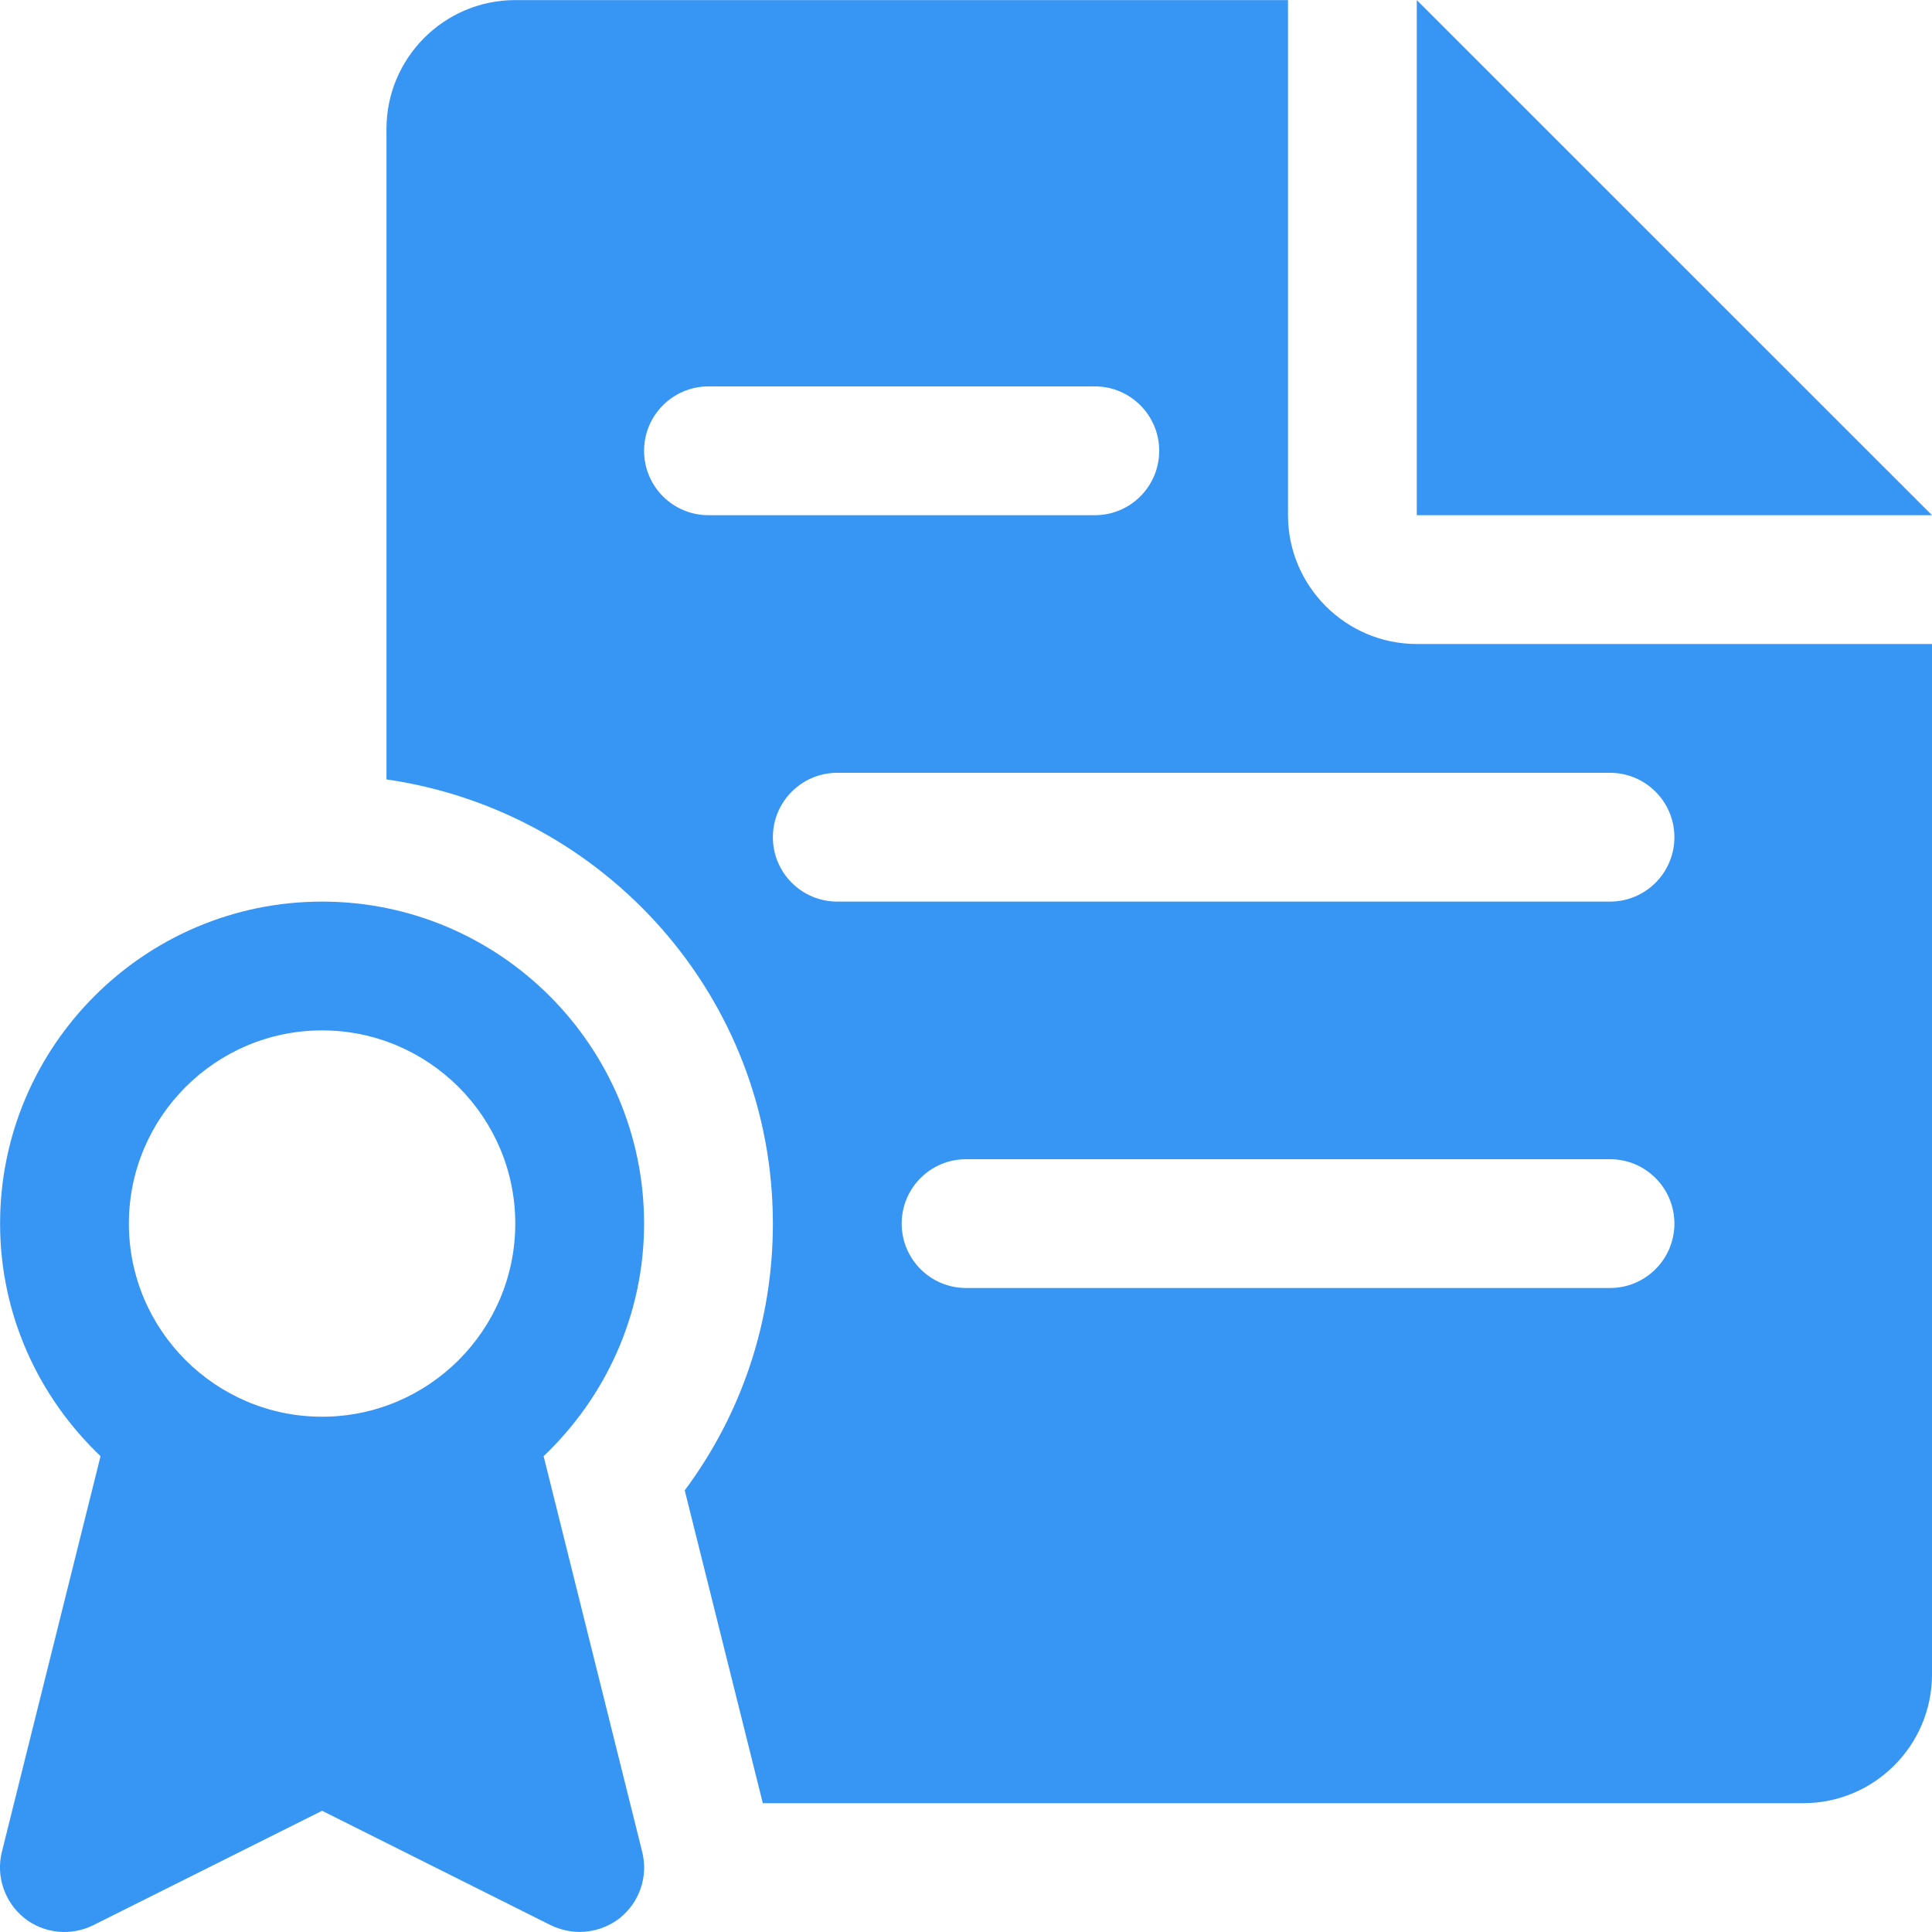 <svg width="24" height="24" viewBox="0 0 24 24" fill="none" xmlns="http://www.w3.org/2000/svg">
<g clip-path="url(#clip0)">
<path d="M17.6 0.001V6.4H24L17.6 0.001Z" fill="#3796F3"/>
<path d="M7.978 23.006L6.753 18.089C7.518 17.361 8.001 16.337 8.001 15.2C8.001 12.995 6.206 11.2 4.001 11.2C1.796 11.2 0.001 12.995 0.001 15.2C0.001 16.337 0.484 17.361 1.249 18.089L0.023 23.006C-0.052 23.308 0.057 23.628 0.3 23.825C0.543 24.02 0.879 24.054 1.158 23.916L4.001 22.494L6.842 23.916C6.956 23.97 7.079 23.999 7.201 23.999C7.378 23.999 7.556 23.94 7.702 23.825C7.945 23.628 8.054 23.31 7.978 23.006ZM4.001 17.599C2.678 17.599 1.601 16.523 1.601 15.2C1.601 13.877 2.678 12.8 4.001 12.8C5.324 12.8 6.401 13.877 6.401 15.2C6.401 16.523 5.324 17.599 4.001 17.599Z" fill="#3796F3"/>
<path d="M17.6 8C16.719 8 16 7.282 16 6.4V0.001H6.401C5.519 0.001 4.801 0.719 4.801 1.601V9.682C7.508 10.074 9.601 12.386 9.601 15.2C9.601 16.41 9.217 17.558 8.506 18.514L9.476 22.4H22.4C23.283 22.4 24 21.683 24 20.8V8H17.6ZM8.801 6.4C8.359 6.4 8.001 6.042 8.001 5.6C8.001 5.159 8.359 4.8 8.801 4.8H13.601C14.042 4.8 14.4 5.159 14.4 5.6C14.4 6.042 14.042 6.4 13.601 6.4H8.801ZM20 16H12.001C11.559 16 11.201 15.642 11.201 15.2C11.201 14.758 11.559 14.4 12.001 14.4H20C20.442 14.4 20.8 14.758 20.8 15.2C20.8 15.642 20.442 16 20 16ZM20 11.2H10.401C9.959 11.2 9.601 10.842 9.601 10.4C9.601 9.959 9.959 9.6 10.401 9.6H20C20.442 9.6 20.8 9.959 20.8 10.4C20.8 10.842 20.442 11.2 20 11.2Z" fill="#3796F3"/>
</g>
<defs>
<clipPath id="clip0">
<rect width="24" height="24" fill="white"/>
</clipPath>
</defs>
</svg>
